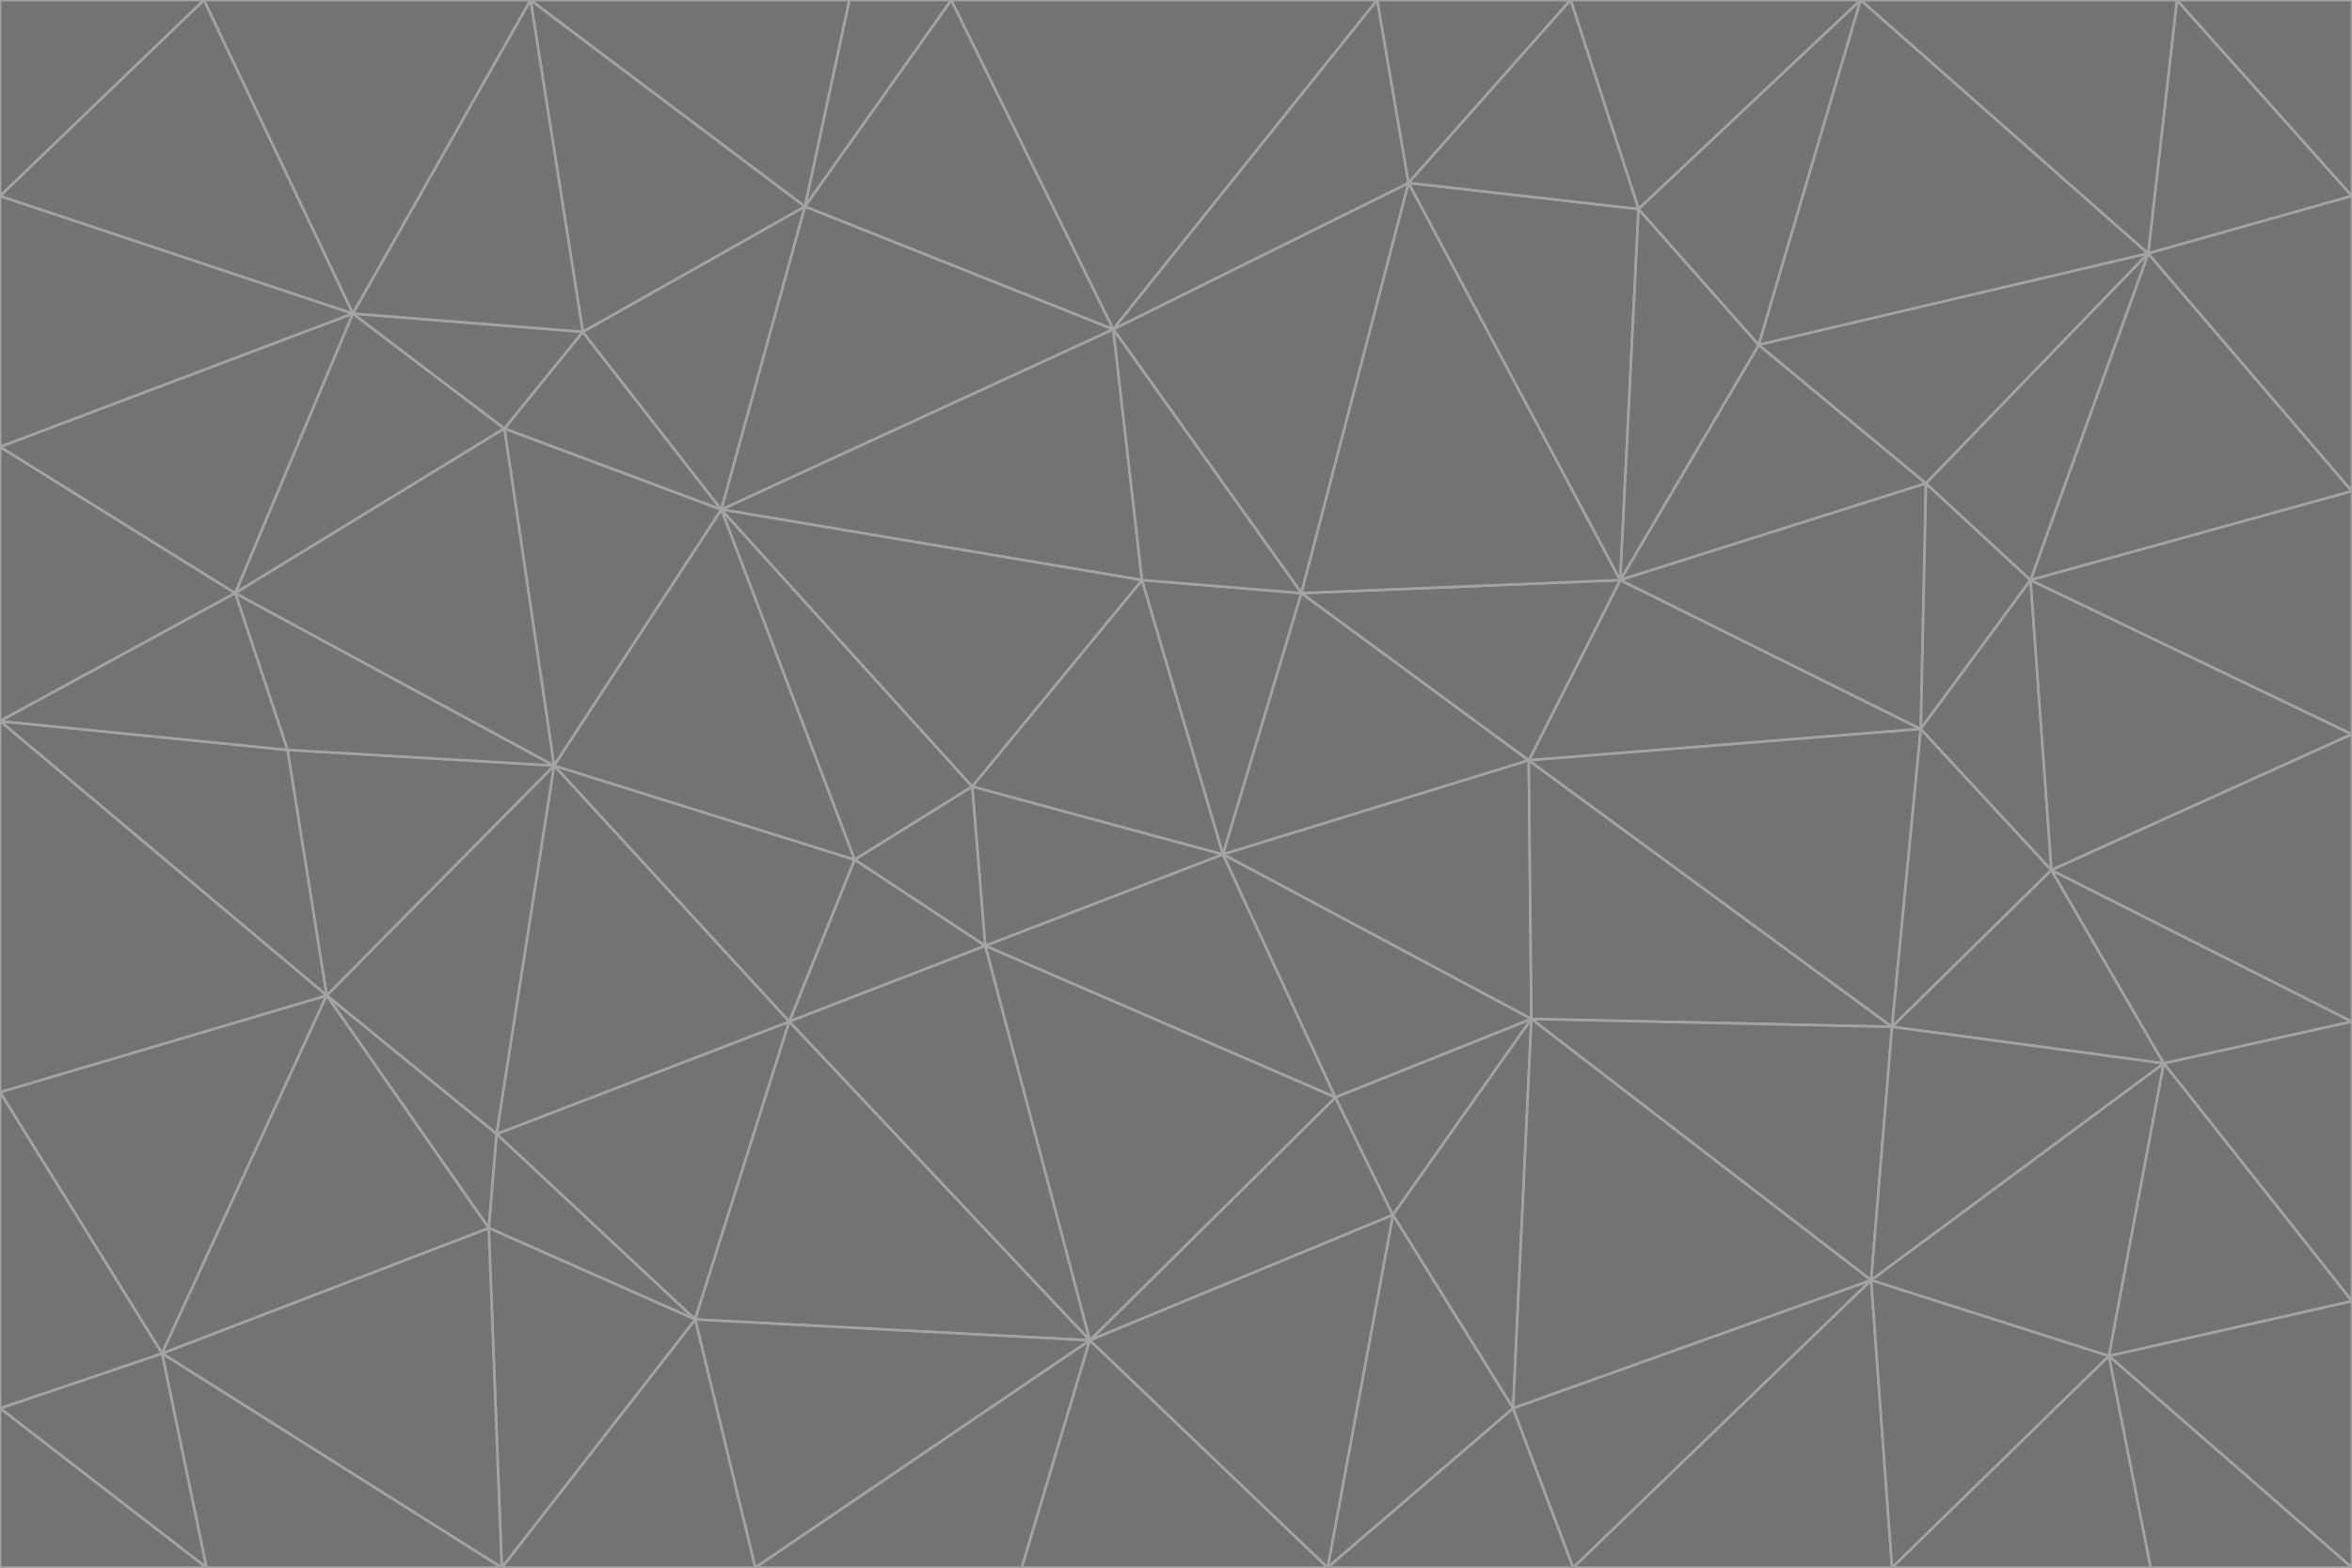 <svg id="visual" viewBox="0 0 900 600" width="900" height="600" xmlns="http://www.w3.org/2000/svg" xmlns:xlink="http://www.w3.org/1999/xlink" version="1.1"><g stroke-width="1" stroke-linejoin="bevel"><path d="M468 327L372 301L377 362Z" fill="#737373" stroke="#a3a3a3"></path><path d="M372 301L327 329L377 362Z" fill="#737373" stroke="#a3a3a3"></path><path d="M468 327L437 222L372 301Z" fill="#737373" stroke="#a3a3a3"></path><path d="M372 301L276 195L327 329Z" fill="#737373" stroke="#a3a3a3"></path><path d="M468 327L498 227L437 222Z" fill="#737373" stroke="#a3a3a3"></path><path d="M327 329L302 391L377 362Z" fill="#737373" stroke="#a3a3a3"></path><path d="M377 362L511 420L468 327Z" fill="#737373" stroke="#a3a3a3"></path><path d="M533 465L511 420L417 513Z" fill="#737373" stroke="#a3a3a3"></path><path d="M468 327L585 291L498 227Z" fill="#737373" stroke="#a3a3a3"></path><path d="M586 390L585 291L468 327Z" fill="#737373" stroke="#a3a3a3"></path><path d="M417 513L511 420L377 362Z" fill="#737373" stroke="#a3a3a3"></path><path d="M511 420L586 390L468 327Z" fill="#737373" stroke="#a3a3a3"></path><path d="M533 465L586 390L511 420Z" fill="#737373" stroke="#a3a3a3"></path><path d="M302 391L417 513L377 362Z" fill="#737373" stroke="#a3a3a3"></path><path d="M426 126L276 195L437 222Z" fill="#737373" stroke="#a3a3a3"></path><path d="M437 222L276 195L372 301Z" fill="#737373" stroke="#a3a3a3"></path><path d="M327 329L212 293L302 391Z" fill="#737373" stroke="#a3a3a3"></path><path d="M539 70L426 126L498 227Z" fill="#737373" stroke="#a3a3a3"></path><path d="M498 227L426 126L437 222Z" fill="#737373" stroke="#a3a3a3"></path><path d="M276 195L212 293L327 329Z" fill="#737373" stroke="#a3a3a3"></path><path d="M735 279L620 222L585 291Z" fill="#737373" stroke="#a3a3a3"></path><path d="M585 291L620 222L498 227Z" fill="#737373" stroke="#a3a3a3"></path><path d="M190 434L266 505L302 391Z" fill="#737373" stroke="#a3a3a3"></path><path d="M302 391L266 505L417 513Z" fill="#737373" stroke="#a3a3a3"></path><path d="M212 293L190 434L302 391Z" fill="#737373" stroke="#a3a3a3"></path><path d="M533 465L579 539L586 390Z" fill="#737373" stroke="#a3a3a3"></path><path d="M586 390L724 393L585 291Z" fill="#737373" stroke="#a3a3a3"></path><path d="M508 600L579 539L533 465Z" fill="#737373" stroke="#a3a3a3"></path><path d="M508 600L533 465L417 513Z" fill="#737373" stroke="#a3a3a3"></path><path d="M190 434L187 470L266 505Z" fill="#737373" stroke="#a3a3a3"></path><path d="M426 126L308 79L276 195Z" fill="#737373" stroke="#a3a3a3"></path><path d="M276 195L193 164L212 293Z" fill="#737373" stroke="#a3a3a3"></path><path d="M289 600L417 513L266 505Z" fill="#737373" stroke="#a3a3a3"></path><path d="M289 600L391 600L417 513Z" fill="#737373" stroke="#a3a3a3"></path><path d="M223 127L193 164L276 195Z" fill="#737373" stroke="#a3a3a3"></path><path d="M212 293L125 381L190 434Z" fill="#737373" stroke="#a3a3a3"></path><path d="M190 434L125 381L187 470Z" fill="#737373" stroke="#a3a3a3"></path><path d="M308 79L223 127L276 195Z" fill="#737373" stroke="#a3a3a3"></path><path d="M620 222L539 70L498 227Z" fill="#737373" stroke="#a3a3a3"></path><path d="M426 126L364 0L308 79Z" fill="#737373" stroke="#a3a3a3"></path><path d="M391 600L508 600L417 513Z" fill="#737373" stroke="#a3a3a3"></path><path d="M110 287L125 381L212 293Z" fill="#737373" stroke="#a3a3a3"></path><path d="M192 600L289 600L266 505Z" fill="#737373" stroke="#a3a3a3"></path><path d="M90 227L110 287L212 293Z" fill="#737373" stroke="#a3a3a3"></path><path d="M716 490L724 393L586 390Z" fill="#737373" stroke="#a3a3a3"></path><path d="M620 222L627 80L539 70Z" fill="#737373" stroke="#a3a3a3"></path><path d="M724 393L735 279L585 291Z" fill="#737373" stroke="#a3a3a3"></path><path d="M737 185L673 132L620 222Z" fill="#737373" stroke="#a3a3a3"></path><path d="M673 132L627 80L620 222Z" fill="#737373" stroke="#a3a3a3"></path><path d="M508 600L602 600L579 539Z" fill="#737373" stroke="#a3a3a3"></path><path d="M579 539L716 490L586 390Z" fill="#737373" stroke="#a3a3a3"></path><path d="M527 0L364 0L426 126Z" fill="#737373" stroke="#a3a3a3"></path><path d="M308 79L203 0L223 127Z" fill="#737373" stroke="#a3a3a3"></path><path d="M527 0L426 126L539 70Z" fill="#737373" stroke="#a3a3a3"></path><path d="M364 0L325 0L308 79Z" fill="#737373" stroke="#a3a3a3"></path><path d="M135 120L90 227L193 164Z" fill="#737373" stroke="#a3a3a3"></path><path d="M602 600L716 490L579 539Z" fill="#737373" stroke="#a3a3a3"></path><path d="M724 393L785 333L735 279Z" fill="#737373" stroke="#a3a3a3"></path><path d="M135 120L193 164L223 127Z" fill="#737373" stroke="#a3a3a3"></path><path d="M193 164L90 227L212 293Z" fill="#737373" stroke="#a3a3a3"></path><path d="M0 418L62 518L125 381Z" fill="#737373" stroke="#a3a3a3"></path><path d="M601 0L527 0L539 70Z" fill="#737373" stroke="#a3a3a3"></path><path d="M203 0L135 120L223 127Z" fill="#737373" stroke="#a3a3a3"></path><path d="M712 0L601 0L627 80Z" fill="#737373" stroke="#a3a3a3"></path><path d="M735 279L737 185L620 222Z" fill="#737373" stroke="#a3a3a3"></path><path d="M187 470L192 600L266 505Z" fill="#737373" stroke="#a3a3a3"></path><path d="M62 518L192 600L187 470Z" fill="#737373" stroke="#a3a3a3"></path><path d="M828 407L785 333L724 393Z" fill="#737373" stroke="#a3a3a3"></path><path d="M735 279L777 222L737 185Z" fill="#737373" stroke="#a3a3a3"></path><path d="M785 333L777 222L735 279Z" fill="#737373" stroke="#a3a3a3"></path><path d="M712 0L627 80L673 132Z" fill="#737373" stroke="#a3a3a3"></path><path d="M712 0L673 132L822 97Z" fill="#737373" stroke="#a3a3a3"></path><path d="M627 80L601 0L539 70Z" fill="#737373" stroke="#a3a3a3"></path><path d="M325 0L203 0L308 79Z" fill="#737373" stroke="#a3a3a3"></path><path d="M0 276L125 381L110 287Z" fill="#737373" stroke="#a3a3a3"></path><path d="M125 381L62 518L187 470Z" fill="#737373" stroke="#a3a3a3"></path><path d="M602 600L724 600L716 490Z" fill="#737373" stroke="#a3a3a3"></path><path d="M716 490L828 407L724 393Z" fill="#737373" stroke="#a3a3a3"></path><path d="M807 519L828 407L716 490Z" fill="#737373" stroke="#a3a3a3"></path><path d="M785 333L900 281L777 222Z" fill="#737373" stroke="#a3a3a3"></path><path d="M0 171L0 276L90 227Z" fill="#737373" stroke="#a3a3a3"></path><path d="M90 227L0 276L110 287Z" fill="#737373" stroke="#a3a3a3"></path><path d="M0 171L90 227L135 120Z" fill="#737373" stroke="#a3a3a3"></path><path d="M0 276L0 418L125 381Z" fill="#737373" stroke="#a3a3a3"></path><path d="M62 518L79 600L192 600Z" fill="#737373" stroke="#a3a3a3"></path><path d="M0 539L79 600L62 518Z" fill="#737373" stroke="#a3a3a3"></path><path d="M724 600L807 519L716 490Z" fill="#737373" stroke="#a3a3a3"></path><path d="M822 97L673 132L737 185Z" fill="#737373" stroke="#a3a3a3"></path><path d="M0 75L0 171L135 120Z" fill="#737373" stroke="#a3a3a3"></path><path d="M0 418L0 539L62 518Z" fill="#737373" stroke="#a3a3a3"></path><path d="M900 188L822 97L777 222Z" fill="#737373" stroke="#a3a3a3"></path><path d="M777 222L822 97L737 185Z" fill="#737373" stroke="#a3a3a3"></path><path d="M203 0L78 0L135 120Z" fill="#737373" stroke="#a3a3a3"></path><path d="M900 391L785 333L828 407Z" fill="#737373" stroke="#a3a3a3"></path><path d="M900 391L900 281L785 333Z" fill="#737373" stroke="#a3a3a3"></path><path d="M78 0L0 75L135 120Z" fill="#737373" stroke="#a3a3a3"></path><path d="M900 498L900 391L828 407Z" fill="#737373" stroke="#a3a3a3"></path><path d="M724 600L823 600L807 519Z" fill="#737373" stroke="#a3a3a3"></path><path d="M807 519L900 498L828 407Z" fill="#737373" stroke="#a3a3a3"></path><path d="M0 539L0 600L79 600Z" fill="#737373" stroke="#a3a3a3"></path><path d="M900 281L900 188L777 222Z" fill="#737373" stroke="#a3a3a3"></path><path d="M900 600L900 498L807 519Z" fill="#737373" stroke="#a3a3a3"></path><path d="M78 0L0 0L0 75Z" fill="#737373" stroke="#a3a3a3"></path><path d="M900 75L833 0L822 97Z" fill="#737373" stroke="#a3a3a3"></path><path d="M822 97L833 0L712 0Z" fill="#737373" stroke="#a3a3a3"></path><path d="M900 188L900 75L822 97Z" fill="#737373" stroke="#a3a3a3"></path><path d="M823 600L900 600L807 519Z" fill="#737373" stroke="#a3a3a3"></path><path d="M900 75L900 0L833 0Z" fill="#737373" stroke="#a3a3a3"></path></g></svg>